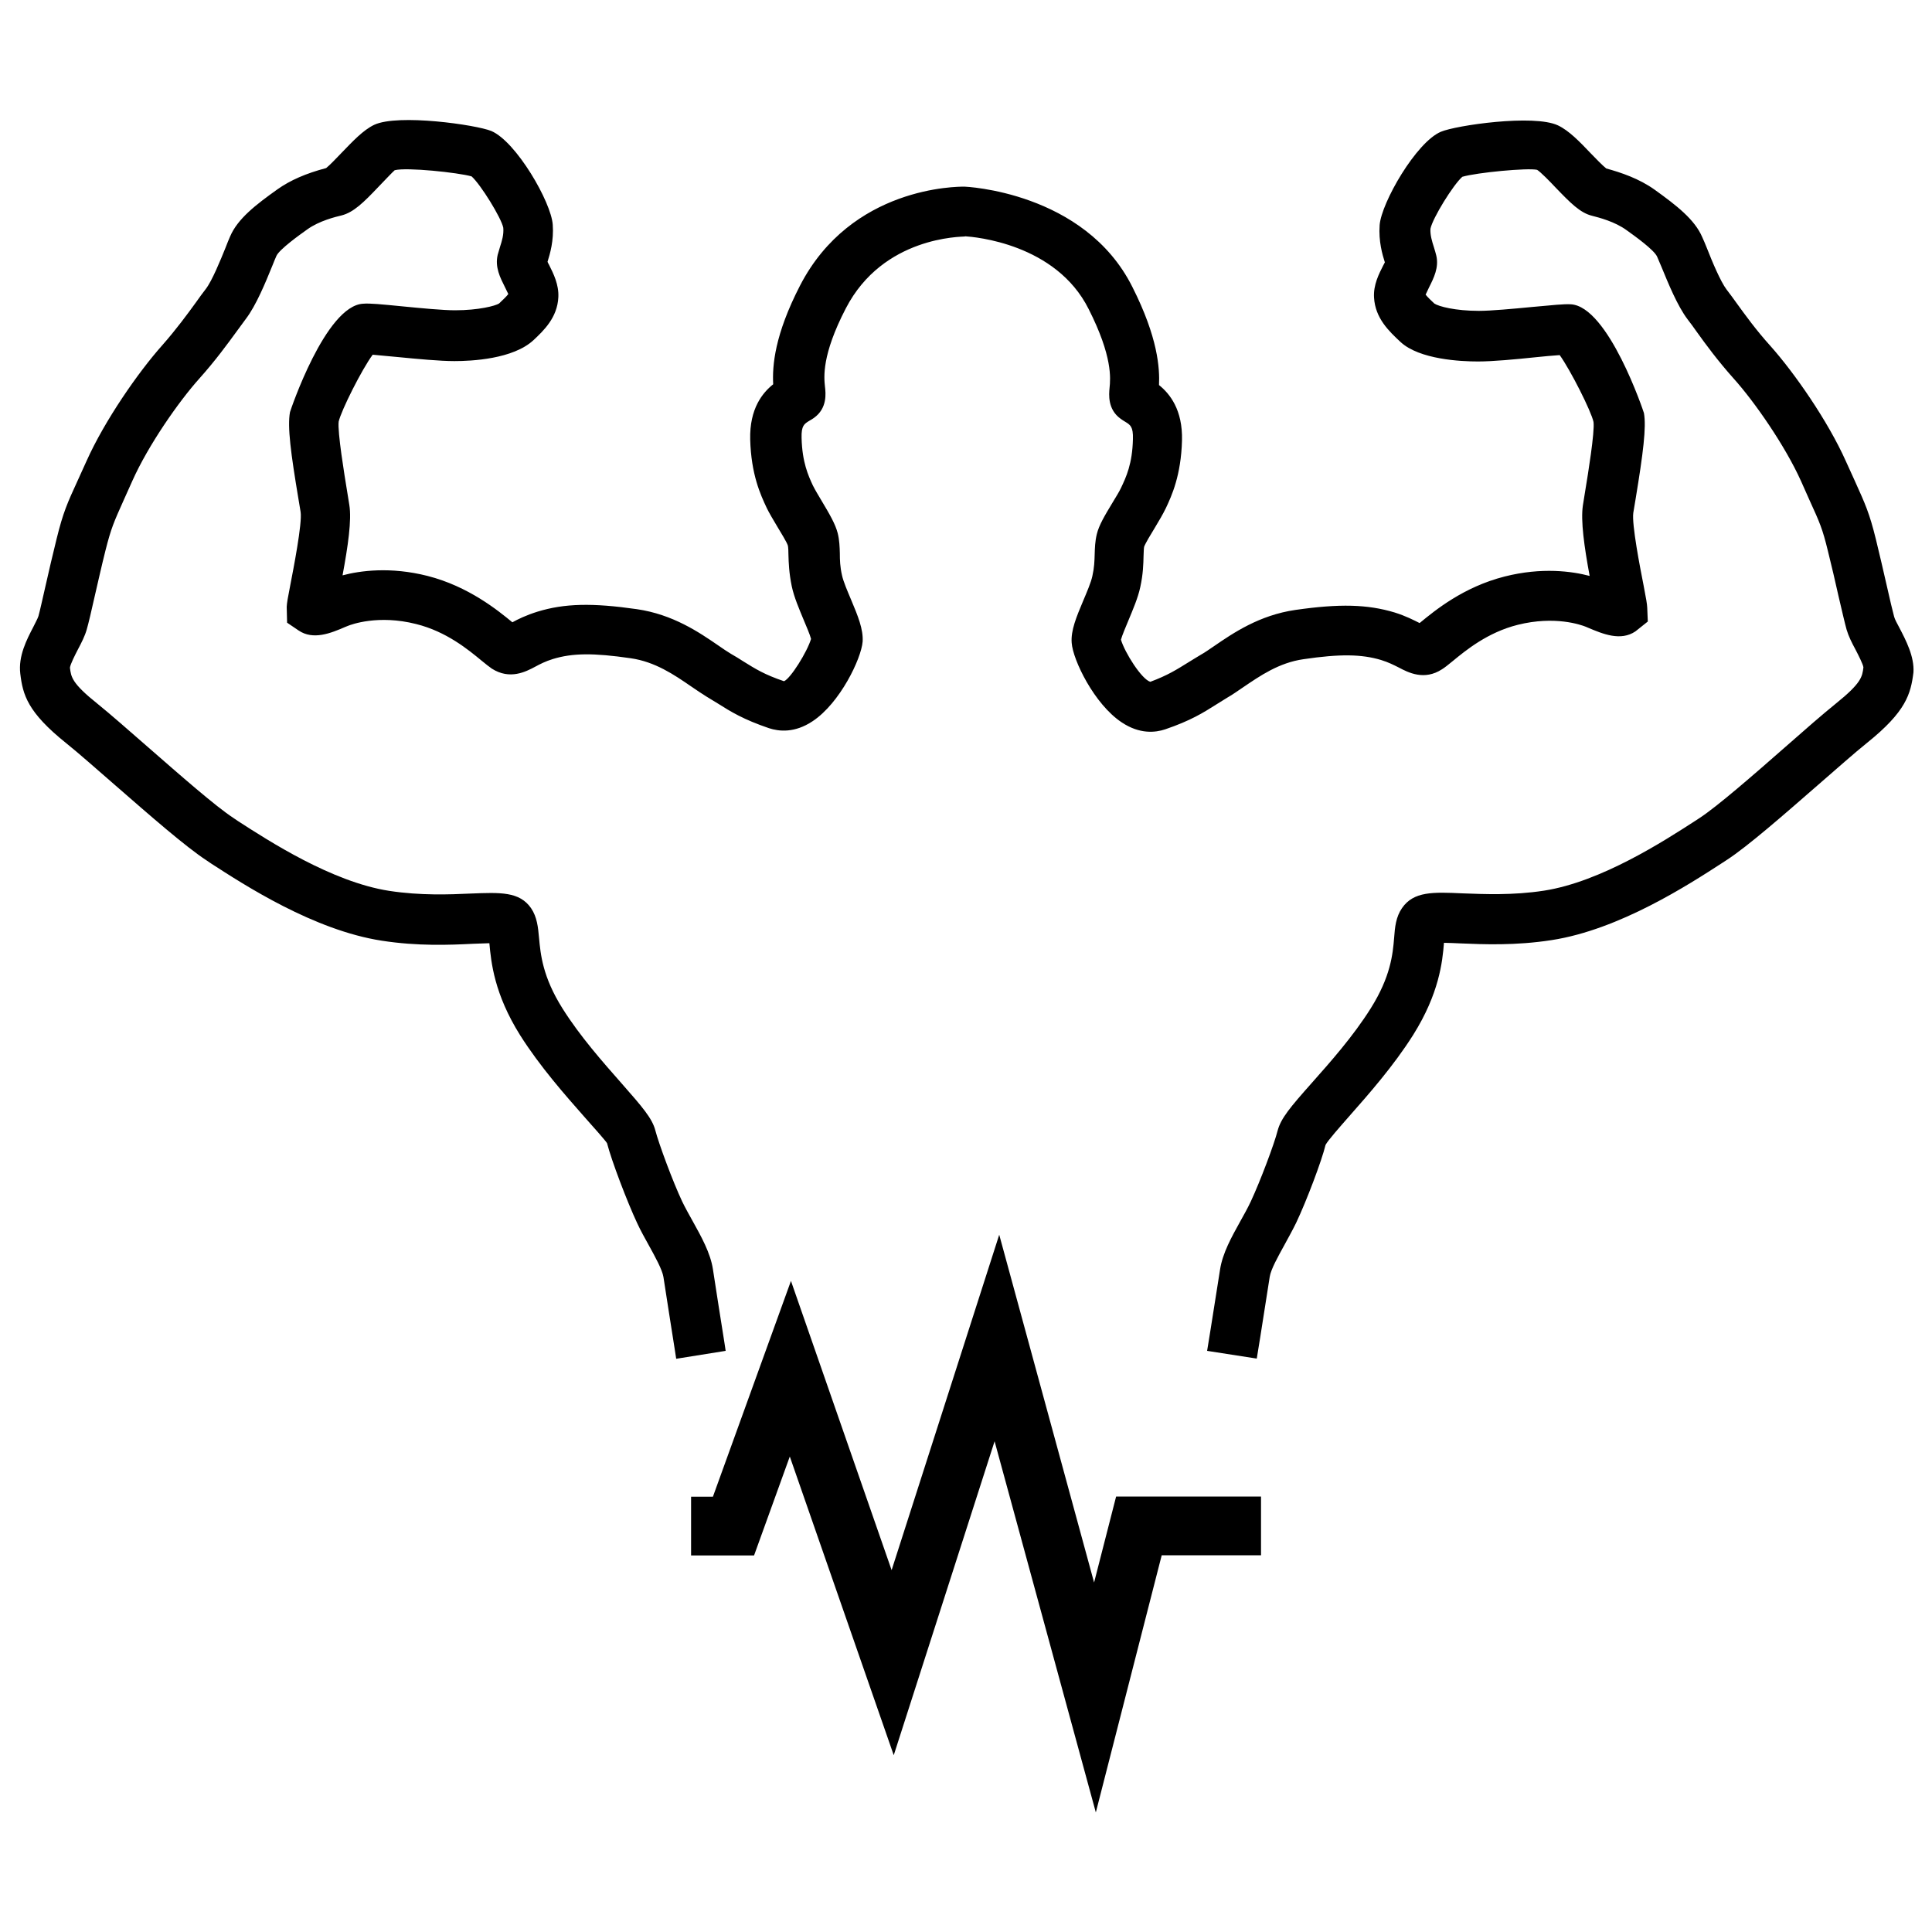 <?xml version="1.0" encoding="utf-8"?>
<!-- Svg Vector Icons : http://www.onlinewebfonts.com/icon -->
<!DOCTYPE svg PUBLIC "-//W3C//DTD SVG 1.1//EN" "http://www.w3.org/Graphics/SVG/1.1/DTD/svg11.dtd">
<svg version="1.1" xmlns="http://www.w3.org/2000/svg" xmlns:xlink="http://www.w3.org/1999/xlink" x="0px" y="0px" viewBox="0 0 1000 1000" enable-background="new 0 0 1000 1000" xml:space="preserve">
<g><path d="M983,324.7c-1.1-2.1-2.2-4-2.6-5.5c-0.8-2.9-2.2-8.9-3.8-16c-1.7-7.5-3.7-16.1-5.6-23.9c-3.4-13.8-5.5-18.3-11-30.5l-4.5-9.9c-9.4-21.1-26.8-46-39.1-59.8c-7.5-8.3-13.1-16.1-17.6-22.3c-1.9-2.6-3.5-4.9-5.1-6.9c-3.2-4.2-7.6-14.8-10.1-21.2c-1-2.4-1.8-4.5-2.5-5.9c-3.9-9.2-13.4-16.5-24.5-24.5c-8.2-5.9-17.6-9-25.2-11.1c-1.8-1.4-5.5-5.2-8-7.8c-5.8-6.1-11.3-11.8-17-14.5c-12.5-5.9-52.9,0-60.6,3.3c-12.8,5.4-30.8,36.7-31.7,48.3c-0.6,8.4,1.4,15.2,2.7,19.3c-0.3,0.5-0.5,1-0.8,1.5c-2.3,4.5-5.2,10.2-4.8,16.7c0.6,10.7,7.7,17.4,13.7,23c9.8,9.1,31.3,10.1,40.1,10.1c7.6,0,19.4-1.1,29.9-2.2c4-0.4,8.9-0.9,12.4-1.1c5.6,7.8,16.3,29,17.5,34.6c0.7,5.1-2.9,27.3-4.3,35.7l-1.2,7.5c-1.2,7.9,0.7,21.4,3.5,36.5c-9.1-2.4-24.7-4.6-44,0.3c-21.3,5.4-36,17.5-43.9,24c0,0-0.1,0-0.1,0.1c-3-1.5-7.2-3.7-13-5.5c-14-4.2-28.4-4.6-51.3-1.3c-18.7,2.7-32.3,12-42.2,18.8c-2.4,1.6-4.6,3.2-6.6,4.3c-2.4,1.4-4.4,2.7-6.4,3.9c-6.3,3.9-10.8,6.8-19.9,10.2c-4.5-1.3-13.2-15.1-15.2-21.8c0.6-2.2,2.5-6.7,3.8-9.8c2.4-5.8,5-11.8,6.2-17.4c1.5-6.8,1.6-12.1,1.7-16.1c0.1-2,0.1-3.9,0.3-4.8c0.6-1.7,3.6-6.7,5.4-9.6c2.3-3.8,4.4-7.4,5.9-10.5c2.9-6.2,7.8-16.7,8.3-34.9c0.4-15.9-6.3-24.2-11.9-28.7c0.4-8.6-0.5-24.5-13.8-50.8c-24.8-49.5-86.9-51.9-86.9-51.9c-3.8,0-58.6-0.1-85.1,51.2c-13.2,25.6-14.4,41.5-13.9,51.1c-5.4,4.3-12.3,12.5-11.9,28.6c0.5,18.1,5.3,28.5,8.6,35.5c1.2,2.5,3.3,6,5.5,9.7c1.8,3,4.9,8,5.4,9.7c0.2,0.9,0.3,2.9,0.3,4.9c0.1,3.9,0.3,9.3,1.7,16.1c1.2,5.7,3.8,11.7,6.2,17.5c1.3,3.1,3.2,7.5,3.8,9.8c-2,6.7-10.6,20.5-14,21.9c-10.3-3.5-14.8-6.4-21.1-10.3c-2-1.3-4.1-2.6-6.4-3.9c-2-1.2-4.2-2.7-6.5-4.3c-9.9-6.8-23.5-16.1-42.2-18.8c-23-3.3-37.4-3-51.4,1.3c-5.8,1.8-10.1,3.9-13,5.5c-7.4-6.1-22.7-18.6-43.9-24c-19.3-4.9-35-2.7-44-0.3c2.8-15.1,4.8-28.6,3.5-36.5l-1.1-6.8c-1.4-8.5-5.1-31.1-4.4-36.3c1.3-5.7,11.9-26.9,17.6-34.6c3.6,0.3,8.8,0.8,12.9,1.2c10.3,1,21.9,2.1,29.4,2.1c8.8,0,30.4-1,41-10.9c5.2-4.9,12.3-11.6,12.8-22.2c0.3-6.5-2.5-12.1-4.8-16.7c-0.3-0.5-0.6-1.1-0.8-1.6c1.3-4.2,3.3-10.9,2.7-19.2c-0.8-11.7-18.9-43-31.8-48.5c-7.8-3.2-48.2-9-60.6-3.2c-5.7,2.7-11.1,8.5-17,14.6c-2.5,2.6-6.1,6.4-7.9,7.8c-10.3,2.7-18.6,6.3-25.2,11c-11.1,7.9-20.6,15.2-24.5,24.4c-0.7,1.5-1.5,3.6-2.4,5.9c-2.6,6.4-6.9,17-10.2,21.3c-1.6,2-3.2,4.3-5,6.8c-4.5,6.2-10.2,14-17.6,22.4c-12.3,13.8-29.7,38.8-39.1,59.8l-4.4,9.7c-5.6,12.2-7.7,16.8-11.1,30.6c-2,8-4,16.7-5.7,24.2c-1.6,7-2.9,12.9-3.7,15.8c-0.5,1.5-1.6,3.4-2.6,5.5c-3.5,6.7-7.9,15.2-6.8,24.3c1.3,10.9,3.7,19.9,23.8,36c6.5,5.2,15.6,13.3,25.4,21.8c17.9,15.6,36.4,31.8,47.3,38.9l2.2,1.5c17.3,11.2,53.3,34.6,88.4,40c18.7,2.9,35.2,2.2,47.2,1.6c2.8-0.1,5.9-0.2,8.5-0.3c0.9,9.9,2.5,26.2,15.9,47.6c10.3,16.3,23.5,31.2,33.1,42.1c5,5.6,11.2,12.6,11.9,13.8c2.3,9,10.4,30.3,15.6,41.4c1.8,3.9,4,7.8,6.1,11.6c3.2,5.8,6.9,12.5,7.5,16.3c1.2,8,4.4,28.2,6,38.4l0.6,3.9l25.6-4.1l-0.6-4c-1.6-10.1-4.8-30.2-6-38.3c-1.3-8.4-6-16.8-10.5-24.9c-1.9-3.4-3.8-6.8-5.4-10.1c-4.9-10.4-12.1-29.9-13.9-36.8c-1.6-6.2-6.6-12-17.6-24.5c-9.5-10.8-21.4-24.2-30.5-38.7c-10.3-16.4-11.3-28-12.1-36.5c-0.5-5.5-1-10.7-4.1-15.3c-6-8.7-16-8.2-31.3-7.6c-10.9,0.5-25.9,1.1-42.2-1.4c-29.6-4.6-62.4-25.9-78.2-36.1l-2.2-1.5c-9.4-6.1-27.9-22.4-44.3-36.7c-10.1-8.8-19.5-17.1-26.2-22.5c-13.4-10.7-13.7-13.9-14.3-18.7c0.2-1.8,2.7-6.7,4.1-9.4c1.9-3.6,3.6-6.9,4.6-10.4c0.9-3.1,2.4-9.5,4.1-17.1c1.7-7.3,3.6-15.9,5.6-23.8c2.9-11.5,4.3-14.6,9.5-26.2l4.4-9.8c8.2-18.4,24-41.1,34.8-53.1c8.3-9.3,14.4-17.7,19.3-24.4c1.7-2.3,3.2-4.4,4.7-6.4c5.3-7,10.1-18.7,13.6-27.3c0.8-2.1,1.6-3.9,2.2-5.3c1.6-3.4,11.9-10.8,16-13.7c6.1-4.4,14.7-6.5,17.7-7.2c6.2-1.6,11.3-6.6,19-14.7c2.9-3,7.7-8.1,8.5-8.7c6.2-1.6,32.8,1.2,39.8,3.2c4.7,4.2,15.4,21.5,16.4,26.6c0.3,3.6-0.7,6.8-1.7,9.9c-0.5,1.6-0.9,3-1.2,4.1c-1.5,6.4,1.3,11.8,3.7,16.6c0.5,1,1.3,2.6,1.8,3.7c-0.9,1.2-3,3.2-4.8,4.9c-1.9,1.2-10.5,3.5-22.8,3.5c-6.2,0-17.7-1.1-26.9-2c-11.2-1.1-17.2-1.7-20.6-1.4c-19.5,0.9-37.8,55.6-37.9,56.1c-1.4,7.6,0.4,21.2,4.4,45.1l1.1,6.6c0.9,5.9-3.8,29.8-5.3,37.6c-1.4,7.1-1.8,9.5-1.9,11.5l0.2,8.2l5.9,4c7.6,5.2,16.8,1.4,24.2-1.8l1.5-0.6c1.5-0.6,15.5-5.9,35.2-0.9c15.7,3.9,27,13.3,33.8,18.9c2.3,1.9,4.1,3.3,5.4,4.2c9.3,5.9,17.5,1.6,22.4-1c2.6-1.4,5.3-2.8,9.2-4c10.1-3.1,21-3.2,40.2-0.4c12.7,1.8,22.6,8.6,31.2,14.5c2.9,2,5.6,3.8,8,5.3c2.1,1.3,4,2.4,5.9,3.6c6.8,4.3,13.3,8.3,26.5,12.8c5.2,1.7,13.3,2.6,22.6-3.6c14.2-9.4,25.2-32.4,25.9-41.2c0.4-6.4-2.5-13.4-5.9-21.5c-1.9-4.5-4.1-9.6-4.8-12.9c-1-4.4-1.1-7.9-1.1-11.3c-0.1-3.3-0.2-6.8-1.1-10.4c-1.2-4.7-4.1-9.7-8.4-16.9c-1.6-2.7-3.2-5.3-4.5-7.9c-2.3-5-5.5-11.9-5.8-24.5c-0.2-6.4,1.4-7.3,4-8.9c0.9-0.5,1.7-1,2.4-1.5c7-5,6.1-12.8,5.7-16.2c-0.5-4.8-1.8-16.2,10.8-40.5c19.3-37.3,59.9-37,61.7-37.2l0-0.1c4.7,0.3,47,3.7,64,37.7c12.4,24.5,11.3,35.9,10.8,40.8c-0.3,3.3-1.1,11.1,5.8,16c0.6,0.5,1.4,0.9,2.3,1.5c2.6,1.6,4.2,2.5,4,9c-0.3,12.8-3.5,19.6-6.2,25.3c-0.9,1.9-2.5,4.5-4.2,7.3c-4.3,7.1-7.2,12-8.3,16.6c-0.9,3.7-1,7.1-1.1,10.5c-0.1,3.4-0.2,6.8-1.2,11.2c-0.7,3.3-2.9,8.4-4.8,12.9c-3.4,8.1-6.4,15.2-5.9,21.6c0.6,8.9,11.7,31.8,25.9,41.2c9.3,6.2,17.4,5.3,22.5,3.6c13.2-4.5,19.7-8.6,26.5-12.9c1.8-1.1,3.7-2.3,5.8-3.6c2.5-1.4,5.1-3.3,8.1-5.3c8.7-5.9,18.5-12.7,31.2-14.5c18.9-2.8,30.1-2.6,40.1,0.4c3.9,1.2,6.6,2.6,9.2,3.9c4.9,2.6,13.2,6.9,22.4,0.9c1.3-0.8,3.2-2.3,5.5-4.2c6.8-5.6,18.1-14.9,33.7-18.8c19.2-4.8,32.7,0,35.2,1l1.4,0.6c7.4,3.1,16.6,7,24.3,1.8l6.4-5.1l-0.3-7.2c-0.1-2-0.5-4.3-1.9-11.6c-1.7-8.6-6.2-31.6-5.3-37.5l1.2-7.2c3.9-23.7,5.6-37.1,4.3-44.4c-0.1-0.5-18.4-55.3-37.9-56.3c-3.5-0.2-9.2,0.4-20.1,1.4c-9.4,0.9-21.1,2-27.4,2c-12.3,0-20.9-2.3-23.1-3.8c-1.5-1.4-3.6-3.4-4.5-4.6c0.5-1.1,1.3-2.7,1.8-3.8c2.4-4.8,5.2-10.3,3.7-16.5c-0.3-1.2-0.7-2.6-1.2-4.2c-1-3.1-2-6.4-1.8-9.6c1.1-5.5,11.8-22.8,16.5-26.9c7.5-2.2,33.8-4.7,38.7-3.6c1.8,1.1,6.7,6.1,9.5,9.1c7.8,8.1,12.8,13.2,19,14.7c3.5,0.9,11.8,3,17.9,7.5c4.2,3,14.1,10.1,15.7,13.6c0.6,1.4,1.4,3.3,2.3,5.4c3.5,8.5,8.2,20.1,13.5,27.1c1.5,1.9,3,4,4.7,6.4c4.8,6.7,10.9,15,19.2,24.3c10.7,11.9,26.5,34.6,34.8,53l4.5,10.1c5.2,11.4,6.6,14.5,9.4,26c1.9,7.7,3.9,16.1,5.5,23.4c1.8,7.7,3.3,14.2,4.2,17.4c1,3.4,2.7,6.8,4.6,10.3c1.4,2.7,3.9,7.6,4.1,9.2c-0.6,4.9-1,8.1-14.3,18.8c-6.7,5.4-16.1,13.6-26.2,22.5c-16.4,14.4-35,30.6-44.3,36.7l-2.3,1.5c-15.8,10.2-48.6,31.5-78.2,36.1c-16.2,2.5-31.2,1.8-42.2,1.4c-15.2-0.7-25.3-1.1-31.3,7.6c-3.2,4.6-3.7,9.9-4.1,15.4c-0.7,8.5-1.8,20.1-12.1,36.5c-9.1,14.5-21,27.9-30.5,38.6c-11.1,12.5-16,18.3-17.7,24.7c-1.7,6.8-9,26.2-13.9,36.7c-1.6,3.4-3.5,6.8-5.4,10.2c-4.5,8.1-9.2,16.5-10.5,25c-1,6.4-3.2,20.5-4.9,31l-1.8,11.1l25.7,4l1.8-11.1c1.7-10.6,3.9-24.8,4.9-31.2c0.6-3.9,4.3-10.5,7.5-16.3c2.1-3.9,4.3-7.8,6.2-11.7c5.4-11.4,13.3-32.3,15.2-40.3c1.2-2.3,7.4-9.3,12.4-15c9.6-10.9,22.8-25.8,33-42c13.4-21.4,15.1-37.7,15.9-47.6c2.6,0,5.7,0.2,8.5,0.3c12,0.5,28.5,1.2,47.2-1.7c35.1-5.4,71.1-28.8,88.4-40l2.3-1.5c10.9-7.1,29.4-23.3,47.3-38.9c9.8-8.5,18.9-16.6,25.4-21.8c20-16.1,22.5-25.1,23.9-36.4C990.9,339.8,986.5,331.4,983,324.7z"/><path d="M567.2,938.1l-52.4-192.1l-52.2,162.5l-53.8-154.6l-18.5,51.2h-32.6v-30.4H369L409.4,663l52.1,149.7l55.7-173.6l49.1,180l11.4-44.5h75v30.4h-51.4L567.2,938.1z"/></g>
</svg>